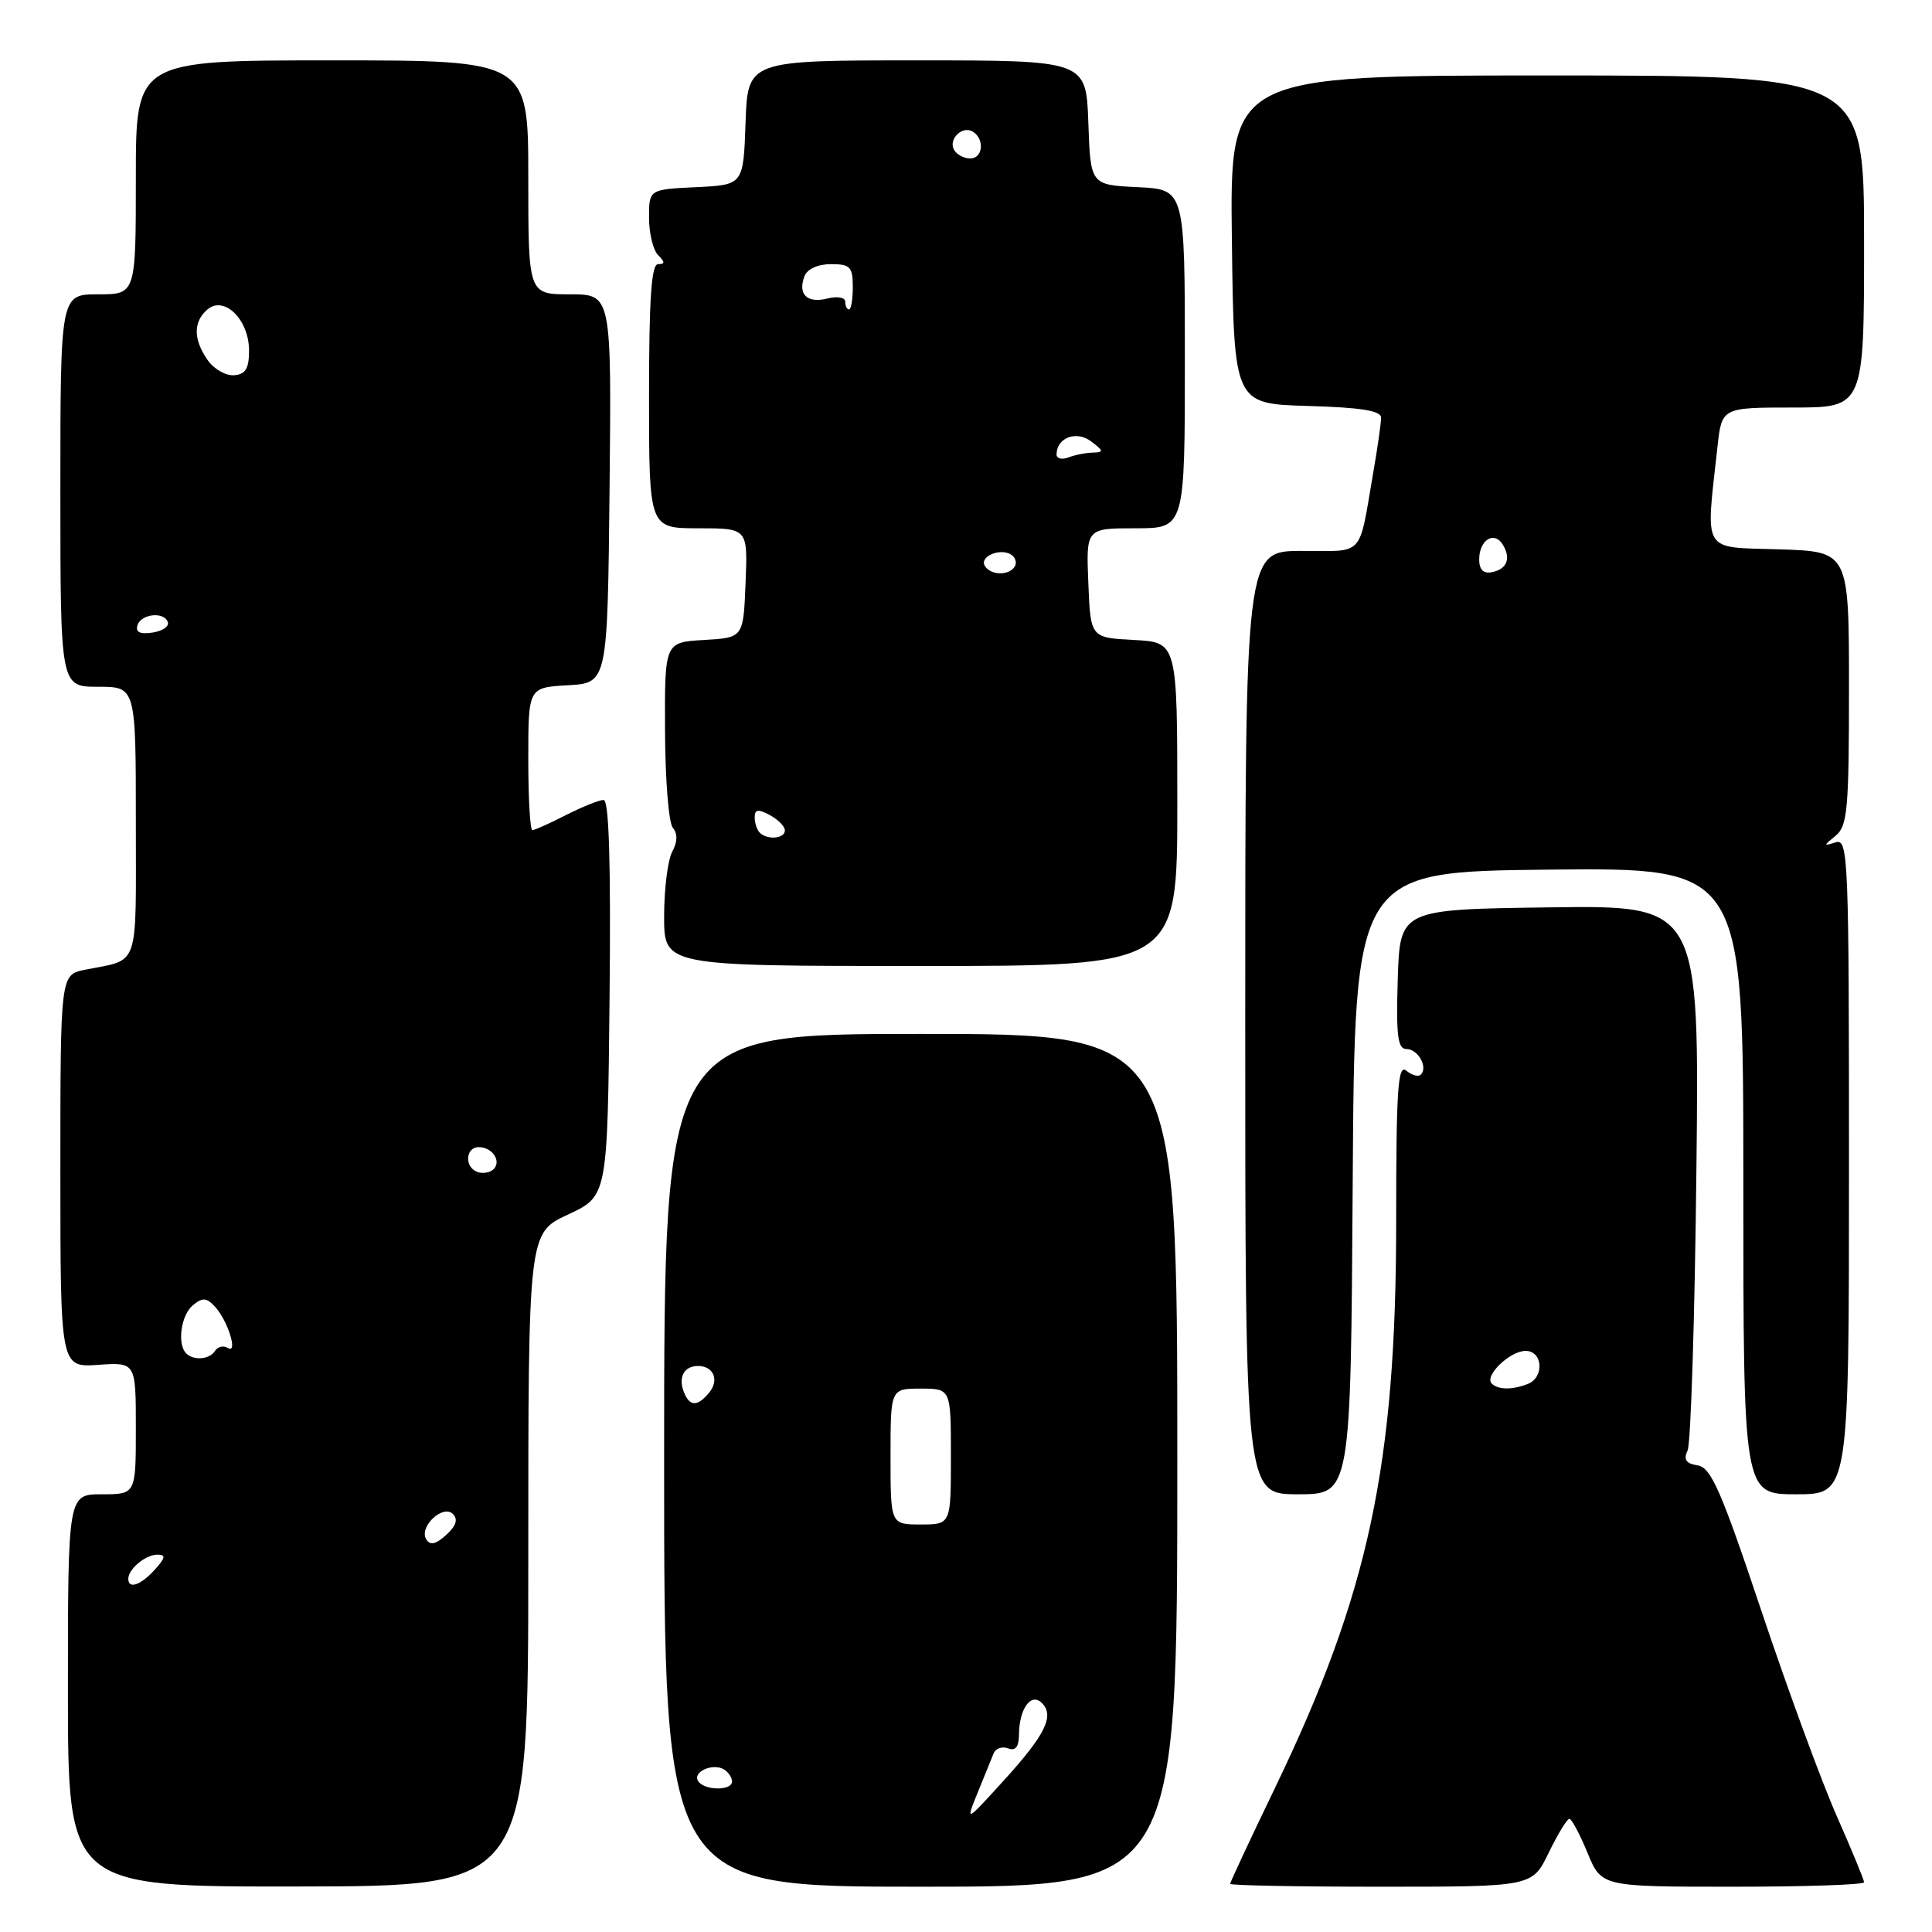 <?xml version="1.0" encoding="UTF-8" standalone="no"?>
<!DOCTYPE svg PUBLIC "-//W3C//DTD SVG 1.1//EN" "http://www.w3.org/Graphics/SVG/1.1/DTD/svg11.dtd" >
<svg xmlns="http://www.w3.org/2000/svg" xmlns:xlink="http://www.w3.org/1999/xlink" version="1.1" viewBox="0 0 256 256">
 <g >
 <path fill="currentColor"
d=" M 70.00 206.66 C 70.00 163.38 70.00 163.38 75.25 160.94 C 80.50 158.50 80.50 158.50 80.77 132.25 C 80.95 114.31 80.70 106.00 79.98 106.00 C 79.40 106.00 77.16 106.90 75.00 108.00 C 72.84 109.10 70.84 110.00 70.54 110.00 C 70.24 110.00 70.00 105.75 70.00 100.55 C 70.00 91.10 70.00 91.10 75.25 90.80 C 80.50 90.50 80.50 90.50 80.77 64.75 C 81.03 39.00 81.03 39.00 75.52 39.00 C 70.00 39.00 70.00 39.00 70.00 23.50 C 70.00 8.00 70.00 8.00 44.00 8.00 C 18.00 8.00 18.00 8.00 18.00 23.50 C 18.00 39.00 18.00 39.00 13.00 39.00 C 8.00 39.00 8.00 39.00 8.00 65.00 C 8.00 91.00 8.00 91.00 13.00 91.00 C 18.00 91.00 18.00 91.00 18.00 108.93 C 18.00 128.72 18.58 127.03 11.25 128.50 C 8.00 129.16 8.00 129.16 8.00 155.18 C 8.00 181.19 8.00 181.19 13.00 180.85 C 18.00 180.50 18.00 180.50 18.00 189.25 C 18.00 198.00 18.00 198.00 13.50 198.00 C 9.00 198.00 9.00 198.00 9.00 224.00 C 9.00 250.01 9.00 250.01 39.50 249.97 C 70.00 249.93 70.00 249.93 70.00 206.66 Z  M 156.00 193.50 C 156.00 137.00 156.00 137.00 122.00 137.00 C 88.00 137.00 88.00 137.00 88.00 193.50 C 88.00 250.00 88.00 250.00 122.00 250.00 C 156.00 250.00 156.00 250.00 156.00 193.50 Z  M 205.21 245.50 C 206.41 243.03 207.65 241.00 207.95 241.00 C 208.25 241.01 209.33 243.03 210.35 245.50 C 212.20 250.00 212.20 250.00 229.60 250.00 C 239.17 250.00 247.00 249.74 247.00 249.41 C 247.00 249.09 245.37 245.15 243.39 240.66 C 241.40 236.17 236.91 223.95 233.41 213.50 C 228.05 197.47 226.72 194.45 224.95 194.17 C 223.39 193.93 223.04 193.41 223.62 192.17 C 224.04 191.25 224.57 174.63 224.78 155.23 C 225.18 119.96 225.18 119.96 205.34 120.23 C 185.50 120.50 185.50 120.50 185.21 129.75 C 184.98 137.24 185.20 139.00 186.36 139.00 C 187.89 139.00 189.25 141.42 188.27 142.39 C 187.95 142.72 187.08 142.48 186.34 141.87 C 185.23 140.94 185.00 144.30 185.00 161.78 C 185.00 194.15 181.37 211.12 168.96 236.87 C 165.68 243.67 163.00 249.41 163.00 249.62 C 163.00 249.83 172.01 250.00 183.01 250.00 C 203.03 250.00 203.03 250.00 205.21 245.50 Z  M 179.24 156.75 C 179.50 115.50 179.50 115.50 205.25 115.23 C 231.00 114.97 231.00 114.97 231.00 156.48 C 231.00 198.00 231.00 198.00 238.00 198.00 C 245.00 198.00 245.00 198.00 245.00 154.53 C 245.00 113.59 244.90 111.09 243.25 111.61 C 241.58 112.14 241.58 112.09 243.25 110.72 C 244.80 109.45 245.00 107.20 245.00 91.18 C 245.00 73.08 245.00 73.08 235.75 72.79 C 225.39 72.47 226.00 73.48 227.57 59.25 C 228.14 54.00 228.14 54.00 237.57 54.00 C 247.00 54.00 247.00 54.00 247.00 32.00 C 247.00 10.00 247.00 10.00 204.98 10.00 C 162.96 10.00 162.96 10.00 163.23 31.75 C 163.50 53.50 163.50 53.50 173.25 53.79 C 180.36 53.99 183.00 54.42 183.00 55.35 C 183.00 56.06 182.54 59.30 181.97 62.57 C 180.00 74.00 180.91 73.00 172.48 73.00 C 165.00 73.00 165.00 73.00 165.00 135.50 C 165.00 198.00 165.00 198.00 171.99 198.00 C 178.98 198.00 178.98 198.00 179.24 156.75 Z  M 156.00 106.55 C 156.00 85.10 156.00 85.10 150.25 84.80 C 144.50 84.50 144.50 84.50 144.21 77.25 C 143.91 70.00 143.91 70.00 150.46 70.00 C 157.00 70.00 157.00 70.00 157.00 47.55 C 157.00 25.10 157.00 25.10 150.75 24.80 C 144.50 24.50 144.50 24.50 144.21 16.25 C 143.92 8.00 143.92 8.00 121.50 8.00 C 99.08 8.00 99.08 8.00 98.79 16.25 C 98.50 24.50 98.50 24.50 92.25 24.80 C 86.00 25.10 86.00 25.10 86.00 28.85 C 86.00 30.91 86.54 33.14 87.20 33.80 C 88.13 34.73 88.13 35.00 87.20 35.00 C 86.31 35.00 86.00 39.56 86.00 52.50 C 86.00 70.00 86.00 70.00 92.54 70.00 C 99.09 70.00 99.09 70.00 98.79 77.25 C 98.50 84.50 98.50 84.50 93.29 84.80 C 88.07 85.10 88.07 85.10 88.12 96.79 C 88.14 103.22 88.60 109.02 89.15 109.68 C 89.81 110.47 89.78 111.54 89.07 112.87 C 88.48 113.97 88.00 117.82 88.00 121.43 C 88.00 128.00 88.00 128.00 122.00 128.00 C 156.00 128.00 156.00 128.00 156.00 106.55 Z  M 17.00 209.20 C 17.00 207.90 19.29 206.00 20.85 206.00 C 22.01 206.00 21.94 206.41 20.50 208.00 C 18.64 210.05 17.00 210.62 17.00 209.20 Z  M 56.48 203.97 C 55.47 202.33 58.68 199.28 60.02 200.62 C 60.72 201.32 60.44 202.19 59.12 203.39 C 57.74 204.64 57.00 204.80 56.48 203.97 Z  M 24.67 179.33 C 23.45 178.11 23.98 174.26 25.55 172.96 C 26.82 171.90 27.34 171.93 28.44 173.09 C 30.17 174.91 31.61 179.50 30.18 178.61 C 29.61 178.26 28.86 178.42 28.51 178.98 C 27.80 180.14 25.66 180.33 24.67 179.33 Z  M 63.25 155.29 C 61.52 154.66 61.67 152.00 63.44 152.00 C 65.26 152.00 66.51 153.92 65.36 154.96 C 64.89 155.40 63.94 155.54 63.25 155.29 Z  M 18.22 82.83 C 18.74 81.28 21.88 81.02 22.25 82.50 C 22.39 83.05 21.44 83.65 20.14 83.83 C 18.52 84.06 17.92 83.75 18.22 82.83 Z  M 27.51 47.71 C 25.59 44.96 25.59 42.59 27.52 40.98 C 29.74 39.14 33.00 42.38 33.00 46.44 C 33.00 48.85 32.54 49.61 31.01 49.72 C 29.92 49.81 28.34 48.90 27.51 47.71 Z  M 129.56 237.50 C 130.45 235.30 131.40 232.97 131.67 232.31 C 131.94 231.66 132.80 231.37 133.58 231.67 C 134.56 232.04 135.00 231.48 135.02 229.86 C 135.04 226.41 136.62 224.22 138.06 225.66 C 139.76 227.36 138.50 229.89 132.94 236.00 C 127.93 241.50 127.93 241.50 129.56 237.50 Z  M 92.50 235.99 C 91.74 234.77 94.48 233.56 95.95 234.47 C 96.53 234.83 97.00 235.54 97.00 236.06 C 97.00 237.32 93.28 237.27 92.50 235.99 Z  M 118.00 193.00 C 118.00 184.00 118.00 184.00 122.00 184.00 C 126.00 184.00 126.00 184.00 126.00 193.00 C 126.00 202.00 126.00 202.00 122.00 202.00 C 118.00 202.00 118.00 202.00 118.00 193.00 Z  M 90.60 184.41 C 89.85 182.45 90.66 181.00 92.50 181.00 C 94.56 181.00 95.34 182.89 93.96 184.54 C 92.40 186.43 91.36 186.39 90.60 184.41 Z  M 197.66 183.33 C 196.64 182.31 200.07 179.00 202.15 179.00 C 204.45 179.00 204.66 182.53 202.42 183.39 C 200.35 184.19 198.50 184.16 197.66 183.33 Z  M 196.00 74.13 C 196.00 71.58 197.95 70.31 199.10 72.12 C 200.26 73.97 199.70 75.43 197.67 75.82 C 196.56 76.04 196.00 75.48 196.00 74.13 Z  M 100.67 110.33 C 100.30 109.97 100.00 109.05 100.00 108.30 C 100.00 107.24 100.45 107.17 102.00 108.00 C 103.10 108.59 104.00 109.50 104.00 110.04 C 104.00 111.13 101.67 111.34 100.67 110.33 Z  M 130.50 74.99 C 129.74 73.76 132.49 72.57 133.97 73.48 C 134.55 73.84 134.77 74.56 134.46 75.07 C 133.69 76.30 131.28 76.26 130.50 74.99 Z  M 140.00 60.23 C 140.00 58.00 142.62 57.00 144.58 58.49 C 146.25 59.74 146.28 59.94 144.83 59.97 C 143.91 59.99 142.45 60.27 141.58 60.61 C 140.71 60.94 140.00 60.77 140.00 60.23 Z  M 112.00 39.98 C 112.00 39.41 110.96 39.22 109.61 39.56 C 106.94 40.23 105.68 38.99 106.60 36.59 C 106.97 35.64 108.38 35.00 110.11 35.00 C 112.65 35.00 113.00 35.36 113.00 38.00 C 113.00 39.65 112.78 41.00 112.50 41.00 C 112.22 41.00 112.00 40.54 112.00 39.98 Z  M 126.45 19.91 C 125.57 18.50 127.50 16.57 128.91 17.45 C 130.50 18.43 130.24 21.00 128.56 21.00 C 127.77 21.00 126.82 20.51 126.45 19.91 Z "/>
</g>
</svg>